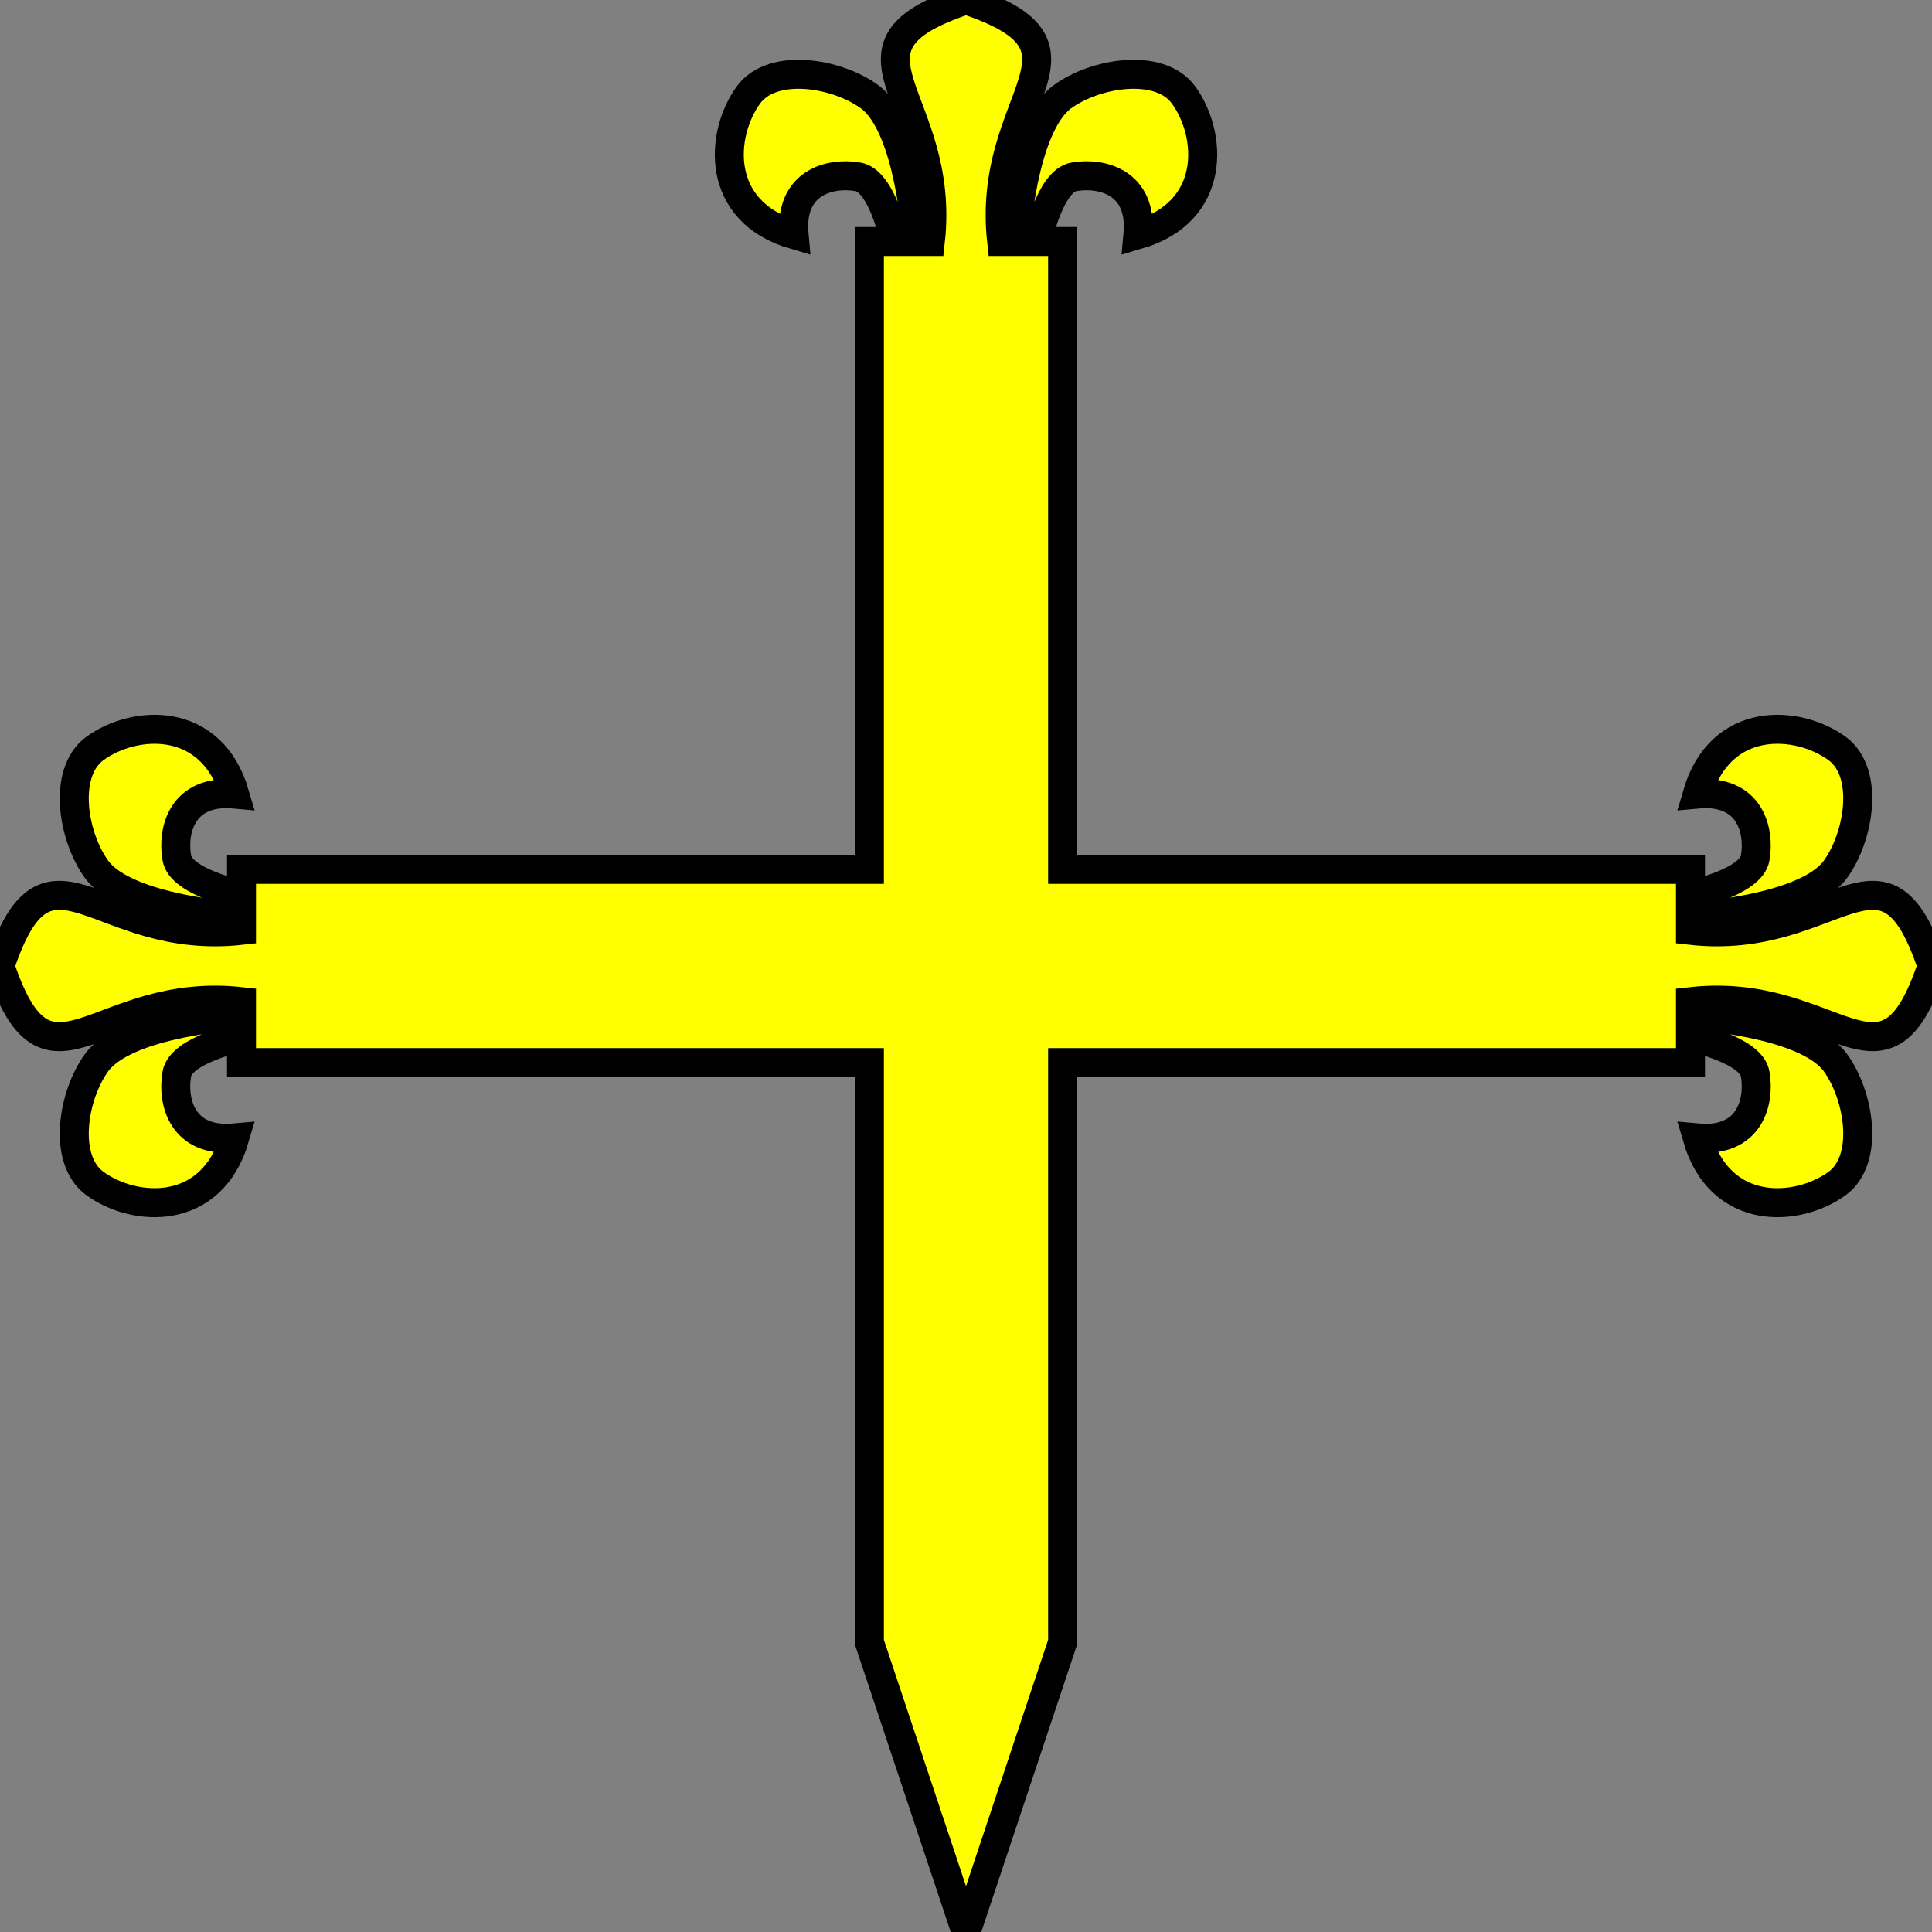 <?xml version="1.0" encoding="UTF-8" standalone="no"?>
<svg xmlns:dc="http://purl.org/dc/elements/1.1/"
                xmlns:cc="http://creativecommons.org/ns#"
                xmlns:rdf="http://www.w3.org/1999/02/22-rdf-syntax-ns#"
                xmlns:svg="http://www.w3.org/2000/svg"
                xmlns="http://www.w3.org/2000/svg"
                width="200"
                height="200"
                version="1.1" >
  <rect width="100%" height="100%" fill="#808080" stroke="none"/>
<g style="fill:#ffff00;fill-opacity:1;fill-rule:evenodd;stroke:#000000;stroke-width:3;stroke-linecap:butt;stroke-linejoin:miter;stroke-miterlimit:4;stroke-opacity:1;stroke-dasharray:none" id="body"><path  d="m100,0c15,5 2,9.95 3.69,25 l1.4,0 c0,0 0.68,-11.9 4.91,-15 3.4,-2.47 10,-3.56 12.5,-0.2 3,4.1 3.5,12.1 -4.7,14.5 0.5,-5.4 -3.7,-6.5 -6.6,-6 c-2.54,0.4 -3.84,6.7 -3.84,6.7 l2.64,0 0,65 l65,0 0,2.64   c-0,0 6.3,-1.3 6.7,-3.84   c0.5,-2.9 -0.6,-7.1 -6,-6.6 2.4,-8.2 10.4,-7.7 14.5,-4.7 3.36,2.5 2.27,9.1 -0.2,12.5 -3.1,4.23 -15,4.91 -15,4.91   l0,1.4   c15.05,1.69 20,-11.31 25,3.69    c-5,15 -9.95,2 -25,3.69   l-0,1.4   c-0,0 11.9,0.68 15,4.91 2.47,3.4 3.56,10 0.2,12.5 -4.1,3 -12.1,3.5 -14.5,-4.7 5.4,0.5 6.5,-3.7 6,-6.6   c-0.4,-2.54 -6.7,-3.84 -6.7,-3.84   l-0,2.64 -65,0   v60l-10,30l-10,-30 v-60      l-65,-0 -0,-2.64   c0,-0 -6.3,1.3 -6.7,3.84   c-0.5,2.9 0.6,7.1 6,6.6 -2.4,8.2 -10.4,7.7 -14.5,4.7 -3.36,-2.5 -2.27,-9.1 0.2,-12.5 3.1,-4.23 15,-4.91 15,-4.91   l-0,-1.4   c-15.05,-1.69 -20,11.31 -25,-3.69    c5,-15 9.95,-2 25,-3.69   l0,-1.4   c0,-0 -11.9,-0.68 -15,-4.91 -2.47,-3.4 -3.56,-10 -0.2,-12.5 4.1,-3 12.1,-3.5 14.5,4.7 -5.4,-0.5 -6.5,3.7 -6,6.6   c0.4,2.54 6.7,3.84 6.7,3.84   l0,-2.64 65,-0   l0,-65 2.64,-0 c0,0 -1.3,-6.3 -3.84,-6.7 c-2.9,-0.5 -7.1,0.6 -6.6,6 -8.2,-2.4 -7.7,-10.4 -4.7,-14.5 2.5,-3.36 9.1,-2.27 12.5,0.2 4.23,3.1 4.91,15 4.91,15 l1.4,-0 c1.69,-15.05 -11.31,-20 3.69,-25            z" /></g>
</svg>
